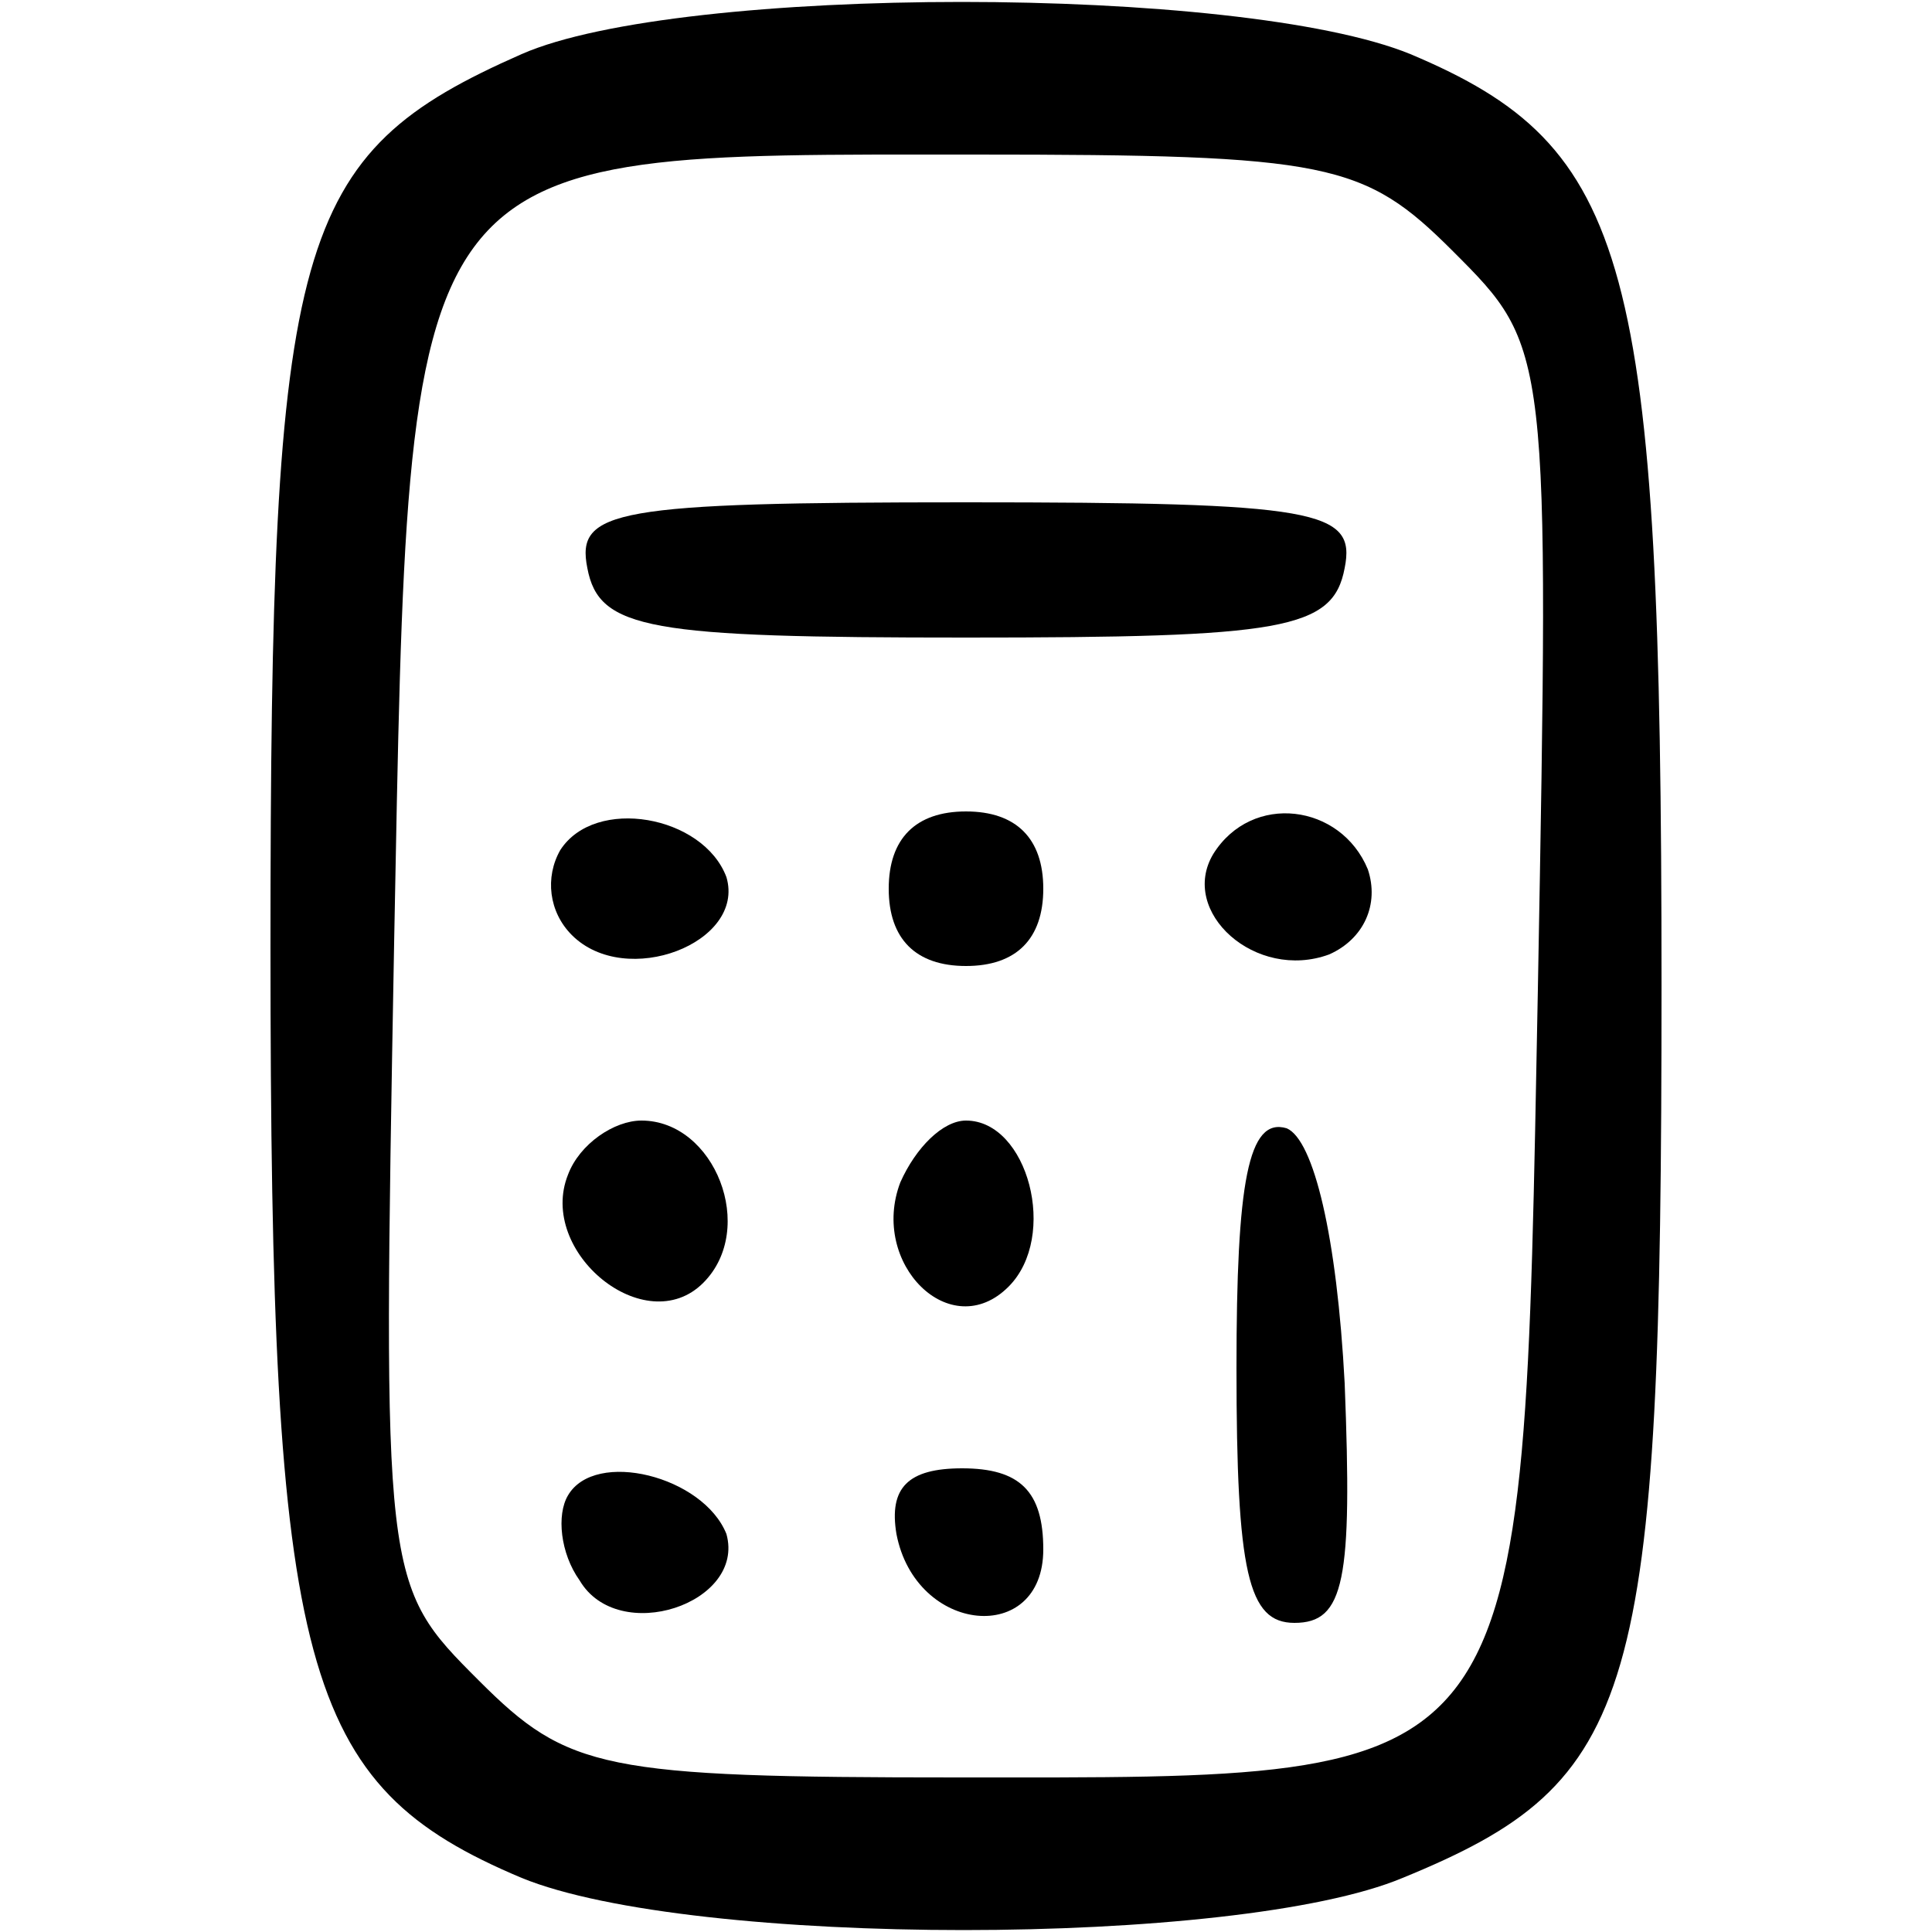 <?xml version="1.0" standalone="no"?>
<!DOCTYPE svg PUBLIC "-//W3C//DTD SVG 20010904//EN"
 "http://www.w3.org/TR/2001/REC-SVG-20010904/DTD/svg10.dtd">
<svg version="1.0" xmlns="http://www.w3.org/2000/svg"
 width="50pt" height="50pt" viewBox="0 0 50 50"
 preserveAspectRatio="xMidYMid meet">

<g transform="translate(0,50) scale(0.1,-0.1)"
fill="#000000" stroke="none">
<path d="M135 486 c-59 -26 -65 -47 -65 -231 0 -188 8 -217 65 -241 44 -18
185 -18 228 0 61 25 67 46 67 231 0 188 -8 217 -65 241 -44 18 -189 18 -230 0z
m241 -51 c25 -25 25 -25 22 -191 -4 -208 -1 -204 -150 -204 -92 0 -101 2 -124
25 -25 25 -25 25 -22 191 4 208 1 204 150 204 92 0 101 -2 124 -25z"/>
<path d="M152 353 c3 -16 16 -18 98 -18 82 0 95 2 98 18 3 15 -7 17 -98 17
-91 0 -101 -2 -98 -17z"/>
<path d="M145 280 c-4 -7 -3 -16 3 -22 14 -14 45 -2 40 15 -6 16 -34 21 -43 7z"/>
<path d="M230 270 c0 -13 7 -20 20 -20 13 0 20 7 20 20 0 13 -7 20 -20 20 -13
0 -20 -7 -20 -20z"/>
<path d="M314 279 c-9 -15 11 -33 30 -26 9 4 13 13 10 22 -7 17 -30 20 -40 4z"/>
<path d="M147 196 c-8 -20 20 -43 35 -28 14 14 3 42 -16 42 -7 0 -16 -6 -19
-14z"/>
<path d="M233 194 c-8 -21 13 -42 28 -27 13 13 5 43 -11 43 -6 0 -13 -7 -17
-16z"/>
<path d="M320 146 c0 -53 3 -66 15 -66 13 0 15 11 13 62 -2 38 -8 63 -15 66
-10 3 -13 -14 -13 -62z"/>
<path d="M147 113 c-3 -5 -2 -15 3 -22 10 -17 43 -6 38 12 -6 15 -34 22 -41
10z"/>
<path d="M232 103 c5 -26 38 -29 38 -4 0 15 -6 21 -21 21 -14 0 -19 -5 -17
-17z"/>
</g>
</svg>

